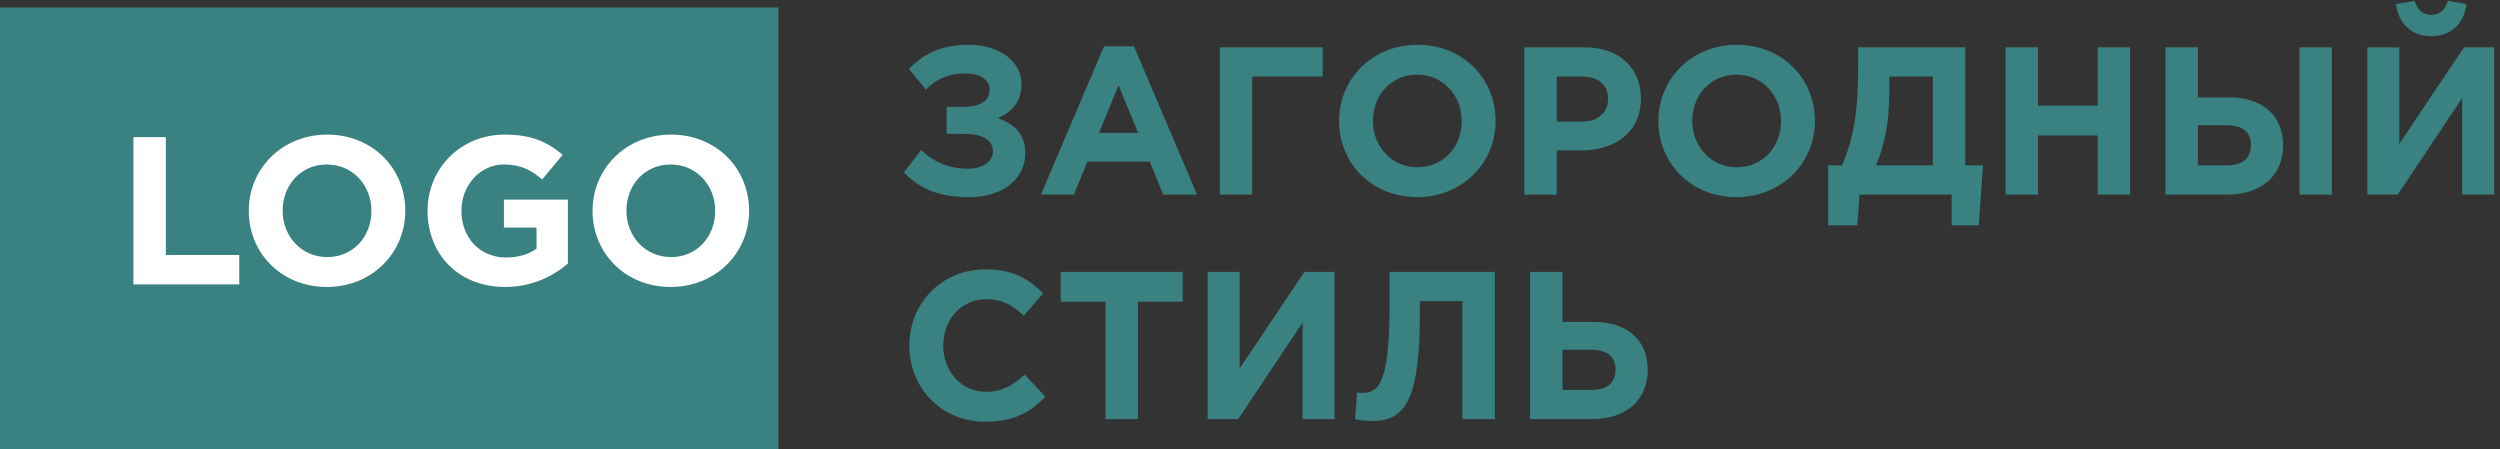 <svg width="334" height="60" viewBox="0 0 334 60" fill="none" xmlns="http://www.w3.org/2000/svg">
<rect x="0" y="0" width="334" height="60" fill="#333333" stroke="none"/>
<path d="M129.361 5.984C133.578 5.984 136.474 8.205 136.474 11.269C136.474 13.715 135.04 15.036 133.297 15.795C135.406 16.47 136.98 17.932 136.98 20.434C136.98 23.835 134.084 26.337 129.502 26.337C125.369 26.337 122.867 25.185 120.759 23.048L123.064 20.04C124.667 21.614 126.775 22.542 129.333 22.542C131.161 22.542 132.651 21.699 132.651 20.181C132.651 18.55 130.992 17.875 128.743 17.875H126.466V14.277H128.687C130.964 14.277 132.201 13.49 132.201 12C132.201 10.623 130.908 9.807 129.024 9.807C126.606 9.807 125.032 10.623 123.711 11.972L121.434 9.217C123.261 7.305 125.623 5.984 129.361 5.984ZM139.069 26L147.502 6.181H151.494L159.928 26H155.402L153.603 21.586H145.281L143.482 26H139.069ZM146.828 17.763H152.057L149.442 11.382L146.828 17.763ZM167.295 10.229V26H162.965V6.321H176.712V10.229H167.295ZM189.325 26.337C183.253 26.337 178.895 21.811 178.895 16.161C178.895 10.566 183.309 5.984 189.381 5.984C195.454 5.984 199.811 10.51 199.811 16.161C199.811 21.755 195.398 26.337 189.325 26.337ZM189.381 22.345C192.867 22.345 195.285 19.59 195.285 16.161C195.285 12.787 192.811 9.976 189.325 9.976C185.839 9.976 183.422 12.731 183.422 16.161C183.422 19.534 185.895 22.345 189.381 22.345ZM203.652 26V6.321H211.692C216.387 6.321 219.226 9.104 219.226 13.181C219.226 17.735 215.684 20.096 211.27 20.096H207.981V26H203.652ZM207.981 16.245H211.411C213.575 16.245 214.84 14.952 214.84 13.209C214.84 11.269 213.491 10.229 211.326 10.229H207.981V16.245ZM231.988 26.337C225.916 26.337 221.558 21.811 221.558 16.161C221.558 10.566 225.972 5.984 232.044 5.984C238.117 5.984 242.474 10.51 242.474 16.161C242.474 21.755 238.06 26.337 231.988 26.337ZM232.044 22.345C235.53 22.345 237.948 19.59 237.948 16.161C237.948 12.787 235.474 9.976 231.988 9.976C228.502 9.976 226.084 12.731 226.084 16.161C226.084 19.534 228.558 22.345 232.044 22.345ZM244.234 30.104V22.092H246.09C247.551 18.691 248.254 15.345 248.254 8.626V6.321H262.564V22.092H264.925L264.363 30.104H260.736V26H248.423L248.142 30.104H244.234ZM258.234 10.229H252.415V12.225C252.415 16.386 251.768 19.365 250.644 22.092H258.234V10.229ZM267.948 26V6.321H272.277V14.108H280.261V6.321H284.591V26H280.261V18.1H272.277V26H267.948ZM289.307 26V6.321H293.636V13.012H297.825C302.379 13.012 305.022 15.542 305.022 19.394C305.022 23.442 302.154 26 297.544 26H289.307ZM297.46 16.723H293.636V22.092H297.488C299.624 22.092 300.721 21.165 300.721 19.337C300.721 17.679 299.624 16.723 297.46 16.723ZM307.215 26V6.321H311.544V26H307.215ZM333.218 6.321V26H328.945V13.096L320.343 26H316.266V6.321H320.539V19.225L329.198 6.321H333.218ZM324.813 4.831C322.226 4.831 320.483 3.257 320.09 0.558L322.592 0.108C322.957 1.261 323.632 1.992 324.813 1.992C325.993 1.992 326.668 1.261 327.033 0.108L329.535 0.558C329.142 3.257 327.399 4.831 324.813 4.831ZM131.582 56.337C125.791 56.337 121.49 51.867 121.49 46.161C121.49 40.566 125.707 35.984 131.751 35.984C135.462 35.984 137.542 37.389 139.37 39.189L136.783 42.169C135.265 40.791 133.972 39.976 131.723 39.976C128.406 39.976 126.016 42.731 126.016 46.161C126.016 49.534 128.349 52.345 131.723 52.345C133.972 52.345 135.349 51.446 136.896 50.04L139.651 52.992C137.627 55.157 135.378 56.337 131.582 56.337ZM147.699 56V40.313H141.711V36.321H158.016V40.313H152.028V56H147.699ZM178.297 36.321V56H174.024V43.096L165.422 56H161.346V36.321H165.619V49.225L174.277 36.321H178.297ZM185.648 36.321H199.705V56H195.375V40.229H189.697V41.719C189.697 53.301 187.813 56.253 183.315 56.253C182.612 56.253 181.572 56.141 181.038 56L181.319 52.43C181.516 52.458 181.713 52.486 181.994 52.486C184.327 52.486 185.648 50.996 185.648 40.398V36.321ZM204.42 56V36.321H208.75V43.012H212.938C217.493 43.012 220.135 45.542 220.135 49.394C220.135 53.442 217.268 56 212.657 56H204.42ZM212.573 46.723H208.75V52.092H212.601C214.738 52.092 215.834 51.165 215.834 49.337C215.834 47.679 214.738 46.723 212.573 46.723Z" fill="#398281"/>
<rect y="1" width="104" height="60" fill="#398281"/>
<path d="M17.826 38V18.321H22.155V34.064H31.966V38H17.826ZM43.664 38.337C37.592 38.337 33.234 33.811 33.234 28.161C33.234 22.566 37.648 17.984 43.72 17.984C49.792 17.984 54.15 22.51 54.15 28.161C54.15 33.755 49.736 38.337 43.664 38.337ZM43.72 34.345C47.206 34.345 49.624 31.59 49.624 28.161C49.624 24.787 47.15 21.976 43.664 21.976C40.178 21.976 37.76 24.731 37.76 28.161C37.76 31.534 40.234 34.345 43.72 34.345ZM67.464 38.337C61.336 38.337 57.119 34.036 57.119 28.161C57.119 22.566 61.476 17.984 67.436 17.984C70.978 17.984 73.115 18.94 75.167 20.683L72.44 23.972C70.922 22.707 69.573 21.976 67.296 21.976C64.147 21.976 61.645 24.759 61.645 28.161C61.645 31.759 64.119 34.402 67.605 34.402C69.179 34.402 70.585 34.008 71.681 33.221V30.41H67.324V26.671H75.87V35.217C73.846 36.932 71.063 38.337 67.464 38.337ZM89.594 38.337C83.522 38.337 79.164 33.811 79.164 28.161C79.164 22.566 83.578 17.984 89.65 17.984C95.722 17.984 100.08 22.51 100.08 28.161C100.08 33.755 95.666 38.337 89.594 38.337ZM89.65 34.345C93.136 34.345 95.554 31.59 95.554 28.161C95.554 24.787 93.08 21.976 89.594 21.976C86.108 21.976 83.69 24.731 83.69 28.161C83.69 31.534 86.164 34.345 89.65 34.345Z" fill="white"/>
</svg>
